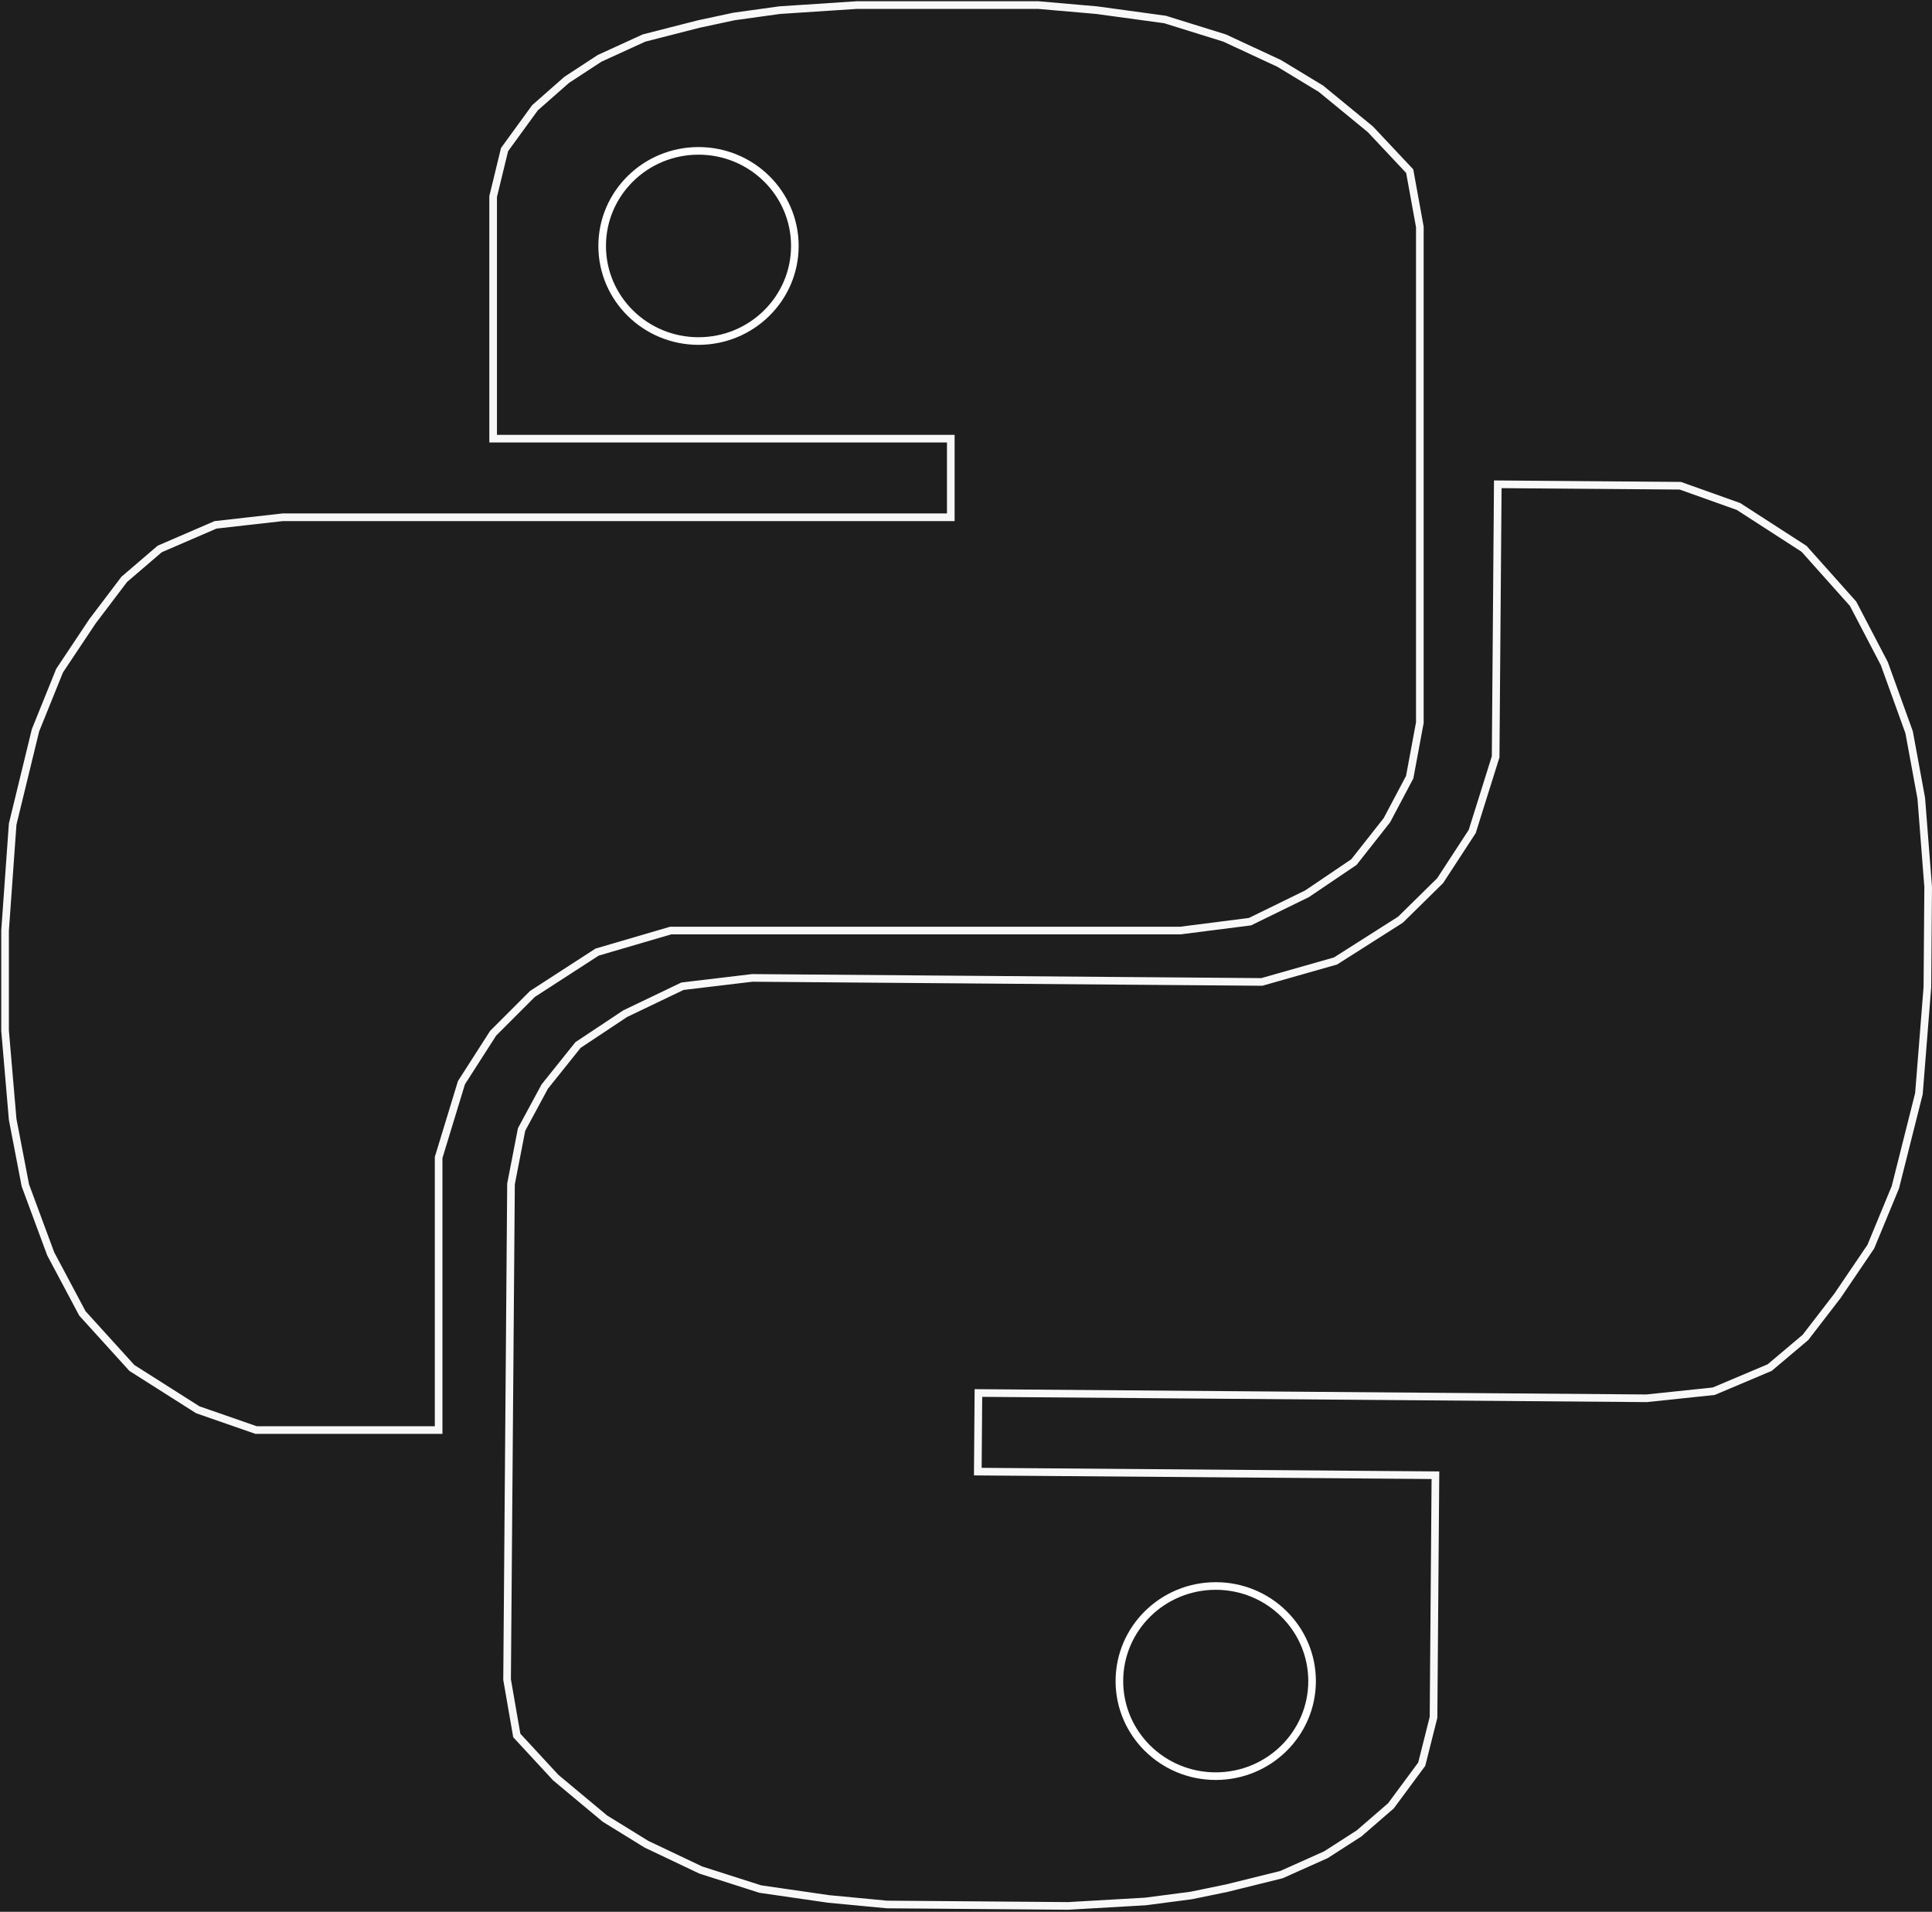 <svg width="762" height="754" viewBox="0 0 762 754" fill="none" xmlns="http://www.w3.org/2000/svg">
<rect width="762" height="754" fill="#1E1E1E"/>
<path id="Bottom Hole" d="M313.5 97C313.5 117.693 296.505 134.5 275.5 134.5C254.495 134.5 237.5 117.693 237.5 97C237.5 76.307 254.495 59.5 275.5 59.5C296.505 59.5 313.5 76.307 313.5 97Z" stroke="white" stroke-width="3"/>
<path id="Top Hole" d="M517.5 663C517.5 683.693 500.505 700.5 479.5 700.5C458.495 700.5 441.5 683.693 441.5 663C441.5 642.307 458.495 625.5 479.5 625.5C500.505 625.5 517.5 642.307 517.5 663Z" stroke="white" stroke-width="3"/>
<path id="Top" d="M52 539.5L78 556L101 563.999L126 563.999L173 563.999L173 456.5L182 427L194.5 407.5L210 392L235.5 375.5L264.5 367.003L312 367.003L374.5 367.003L465.5 367.003L493 363.5L515.5 352.5L534 340L547 323.5L556 306.5L560 285L560 89.5L556 67.5L540.5 51L521 35L504.5 25L483 15L459.5 7.687L432.5 4L409.5 2L383.5 2L362 2L338 2L307.5 4L289.5 6.5L275.5 9.5L254 15L236.5 23L223.5 31.5L211 42.5L199 59L194.5 77.5L194.5 173L375 173L375 204.002L111.5 204.002L85 207L63 216.5L49 228.5L36.5 245L23.5 264.5L14.004 288.003L5 325L2 367.003L2 406.5L5 441.5L10 467.5L20 494.5L32.5 518L52 539.5Z" stroke="#F8F8F8" stroke-width="3.012"/>
<path id="Bottom" d="M711.545 216.456L685.677 199.751L662.741 191.57L637.741 191.372L590.743 191L589.892 298.496L580.659 327.924L568.005 347.324L552.383 362.701L526.753 378.999L497.687 387.266L450.188 386.89L387.69 386.395L296.693 385.675L269.166 388.961L246.58 399.782L227.982 412.136L214.851 428.532L205.717 445.46L201.547 466.928L200 662.422L203.826 684.453L219.195 701.075L238.567 717.229L254.988 727.359L276.408 737.529L299.849 745.027L326.819 748.928L349.803 751.11L375.802 751.316L397.301 751.486L421.301 751.676L451.815 749.918L469.835 747.56L483.858 744.671L505.401 739.341L522.964 731.48L536.03 723.083L548.617 712.182L560.747 695.778L565.394 677.314L566.149 581.817L385.655 580.389L385.9 549.387L649.392 551.472L675.915 548.685L697.989 539.359L712.084 527.47L724.714 511.07L737.868 491.673L747.55 468.246L756.846 431.322L760.179 389.343L760.491 349.848L757.768 314.825L752.974 288.786L743.188 261.708L730.874 238.11L711.545 216.456Z" stroke="#F8F8F8" stroke-width="3.012"/>
</svg>

